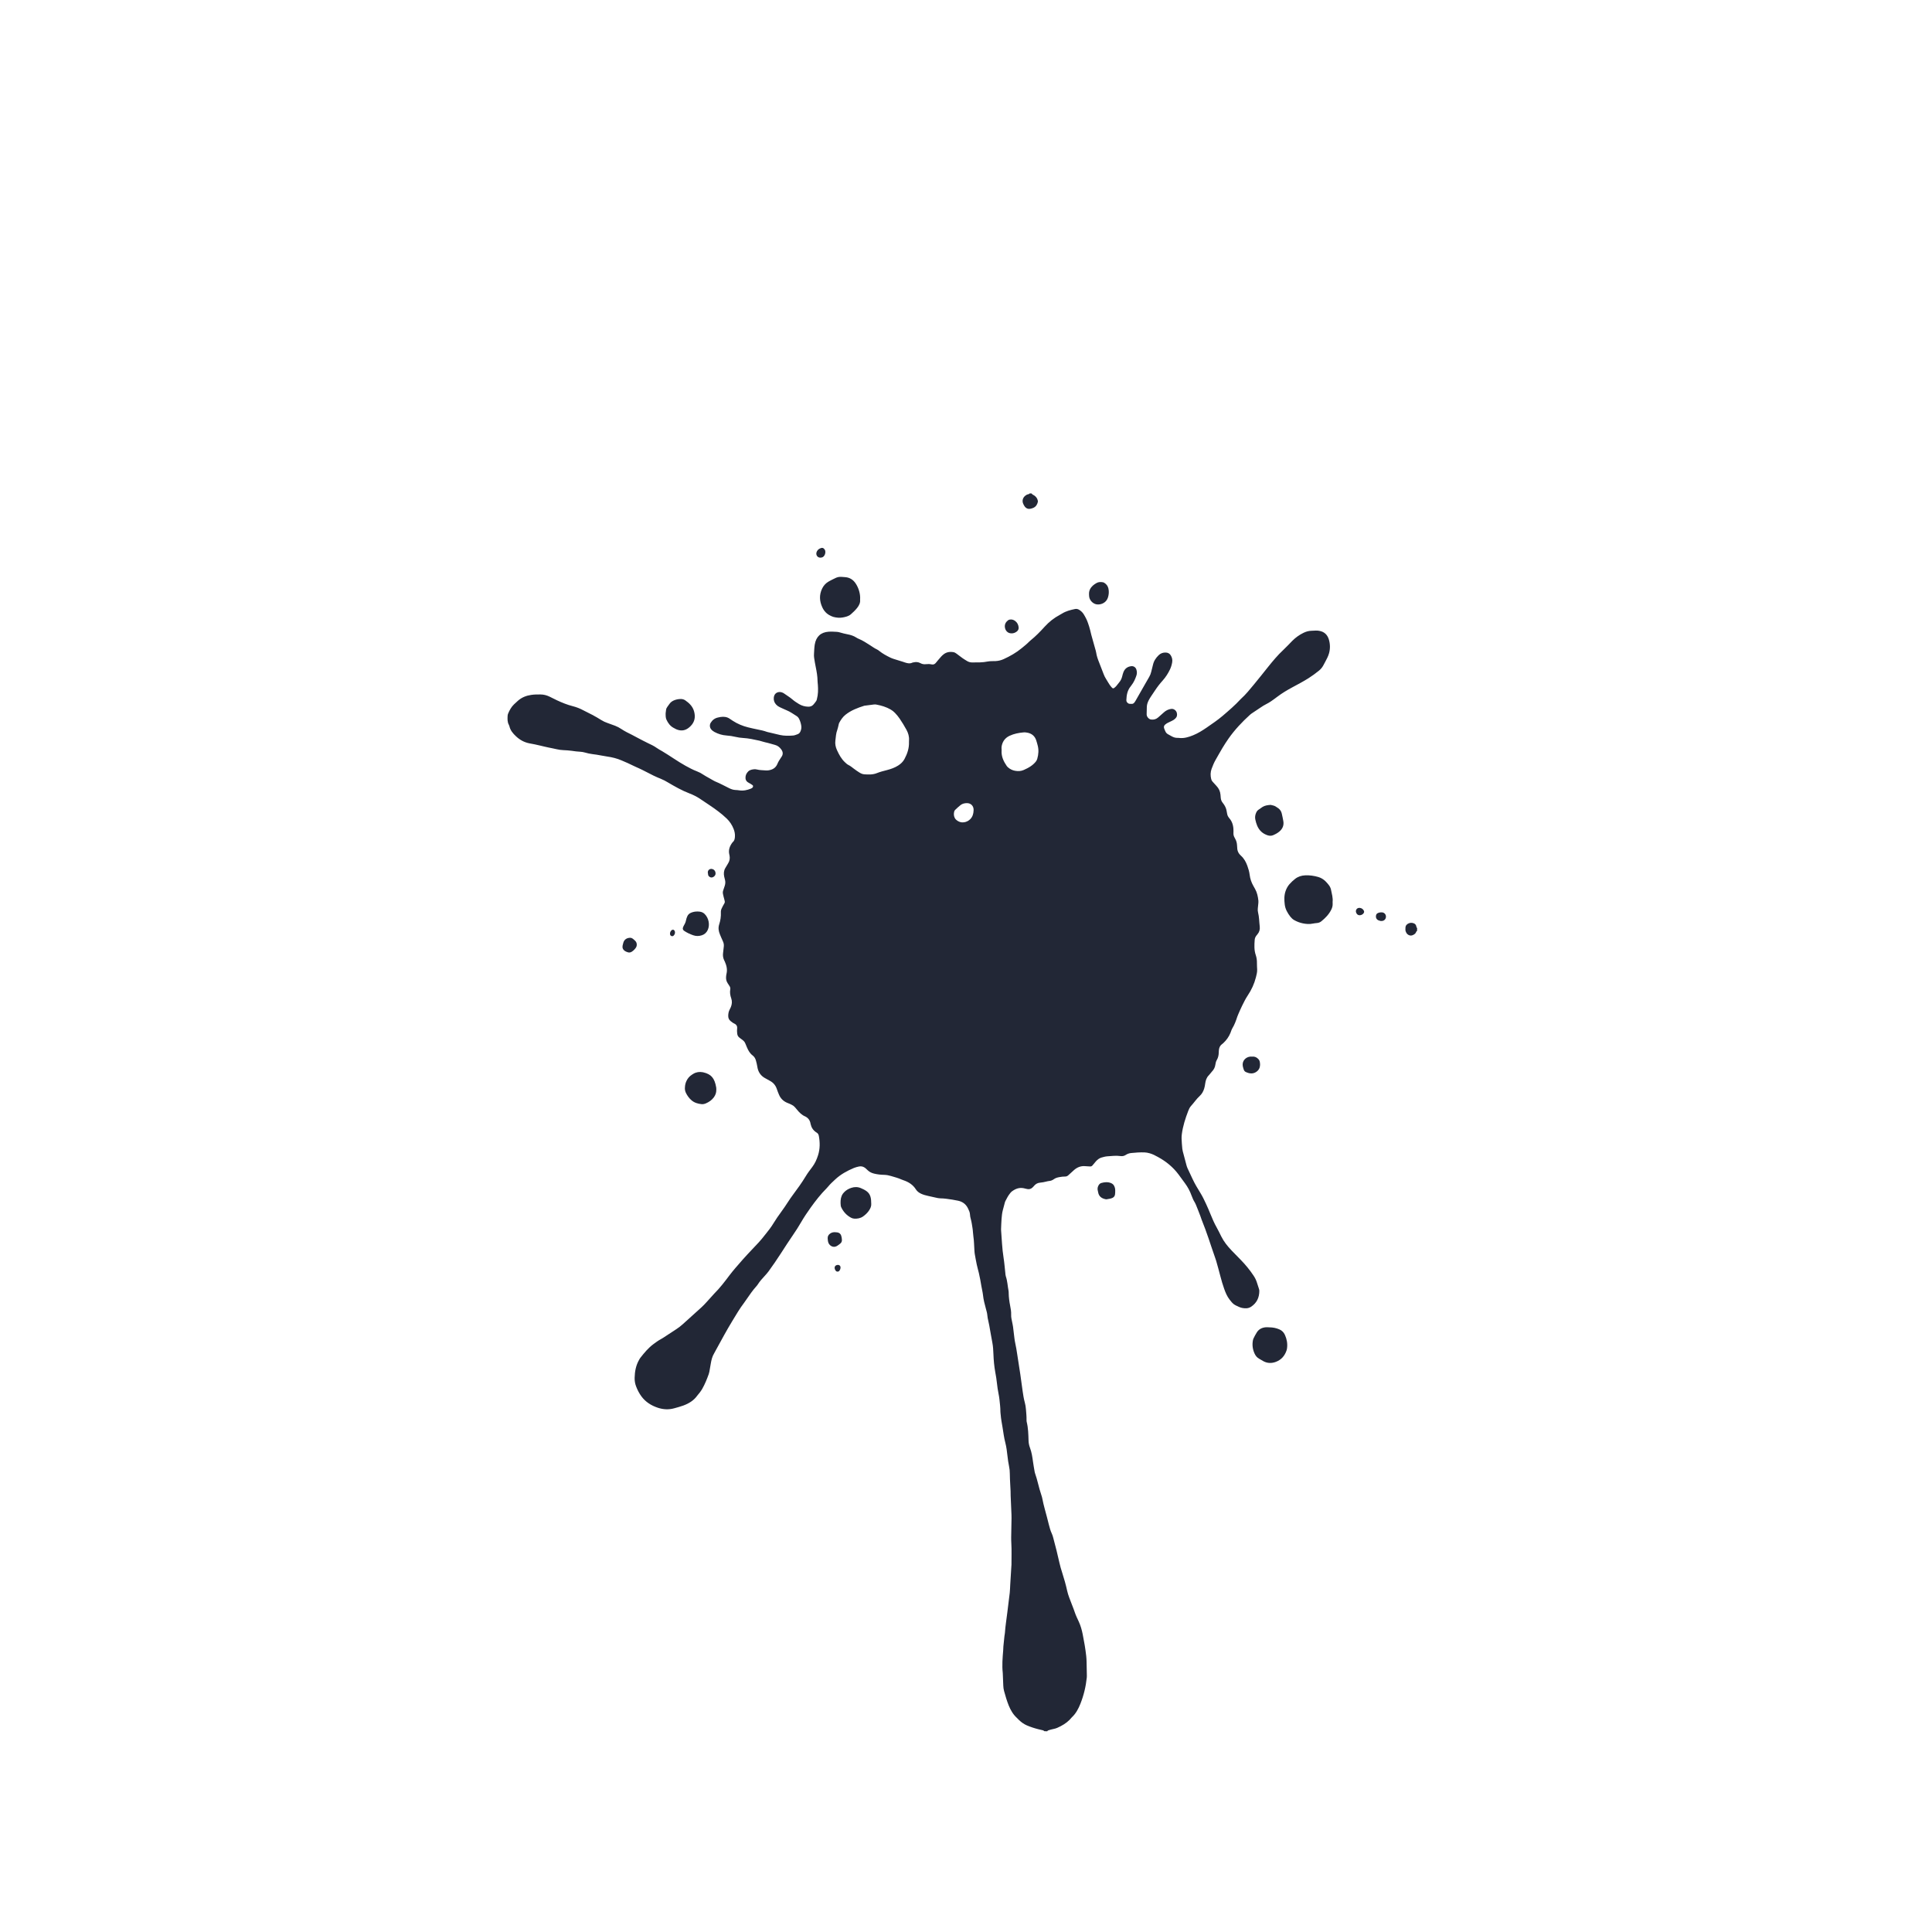 <?xml version="1.0" encoding="UTF-8"?>
<svg xmlns="http://www.w3.org/2000/svg" xmlns:xlink="http://www.w3.org/1999/xlink" width="2000pt" height="2000pt" viewBox="0 0 2000 2000" version="1.1">
<g id="surface1">
<path style=" stroke:none;fill-rule:evenodd;fill:rgb(13.3%,15.3%,21.199%);fill-opacity:1;" d="M 1007.844 839.113 C 1007.859 838.785 1007.871 838.441 1007.871 838.098 C 1007.789 834.207 1004.965 831.41 1001.086 831.395 C 998.672 831.383 996.32 831.902 994.395 833.383 C 992.406 834.93 990.562 836.703 988.734 838.441 C 988.266 838.895 987.922 839.582 987.773 840.211 C 987.238 842.406 987.293 844.57 988.336 846.641 C 988.637 847.246 989.008 847.836 989.488 848.301 C 994.793 853.387 1001.289 851.262 1004.484 847.902 C 1006.824 845.465 1007.719 842.43 1007.844 839.113 M 1036.871 776.047 C 1036.855 776.332 1036.855 776.676 1036.844 777.02 C 1036.473 783.062 1038.898 788.18 1042.203 792.992 C 1042.586 793.539 1043.109 794.008 1043.609 794.457 C 1045.672 796.297 1048.105 797.422 1050.816 797.914 C 1053.871 798.477 1056.848 798.367 1059.754 797.09 C 1062.234 795.992 1064.648 794.812 1066.898 793.281 C 1068.859 791.949 1070.648 790.414 1072.156 788.562 C 1072.918 787.656 1073.449 786.629 1073.781 785.449 C 1075.105 780.816 1075.438 776.168 1074.152 771.465 C 1073.668 769.668 1073.203 767.871 1072.602 766.133 C 1071.203 762.168 1068.461 759.688 1064.375 758.645 C 1062.703 758.234 1061.035 758.027 1059.352 758.191 C 1054.461 758.645 1049.66 759.551 1045.156 761.676 C 1041.656 763.32 1039.105 765.855 1037.719 769.531 C 1036.945 771.629 1036.555 773.754 1036.871 776.047 M 940.965 768.148 C 940.977 767.598 940.977 766.914 941.02 766.227 C 941.273 762.402 940.211 758.906 938.406 755.547 C 936.234 751.516 933.832 747.637 931.273 743.852 C 929.852 741.766 928.199 739.805 926.457 737.984 C 925.168 736.652 923.672 735.445 922.082 734.527 C 917.52 731.867 912.5 730.375 907.316 729.398 C 906.496 729.234 905.617 729.18 904.781 729.277 C 901.438 729.66 898.082 730.129 894.73 730.566 C 887.773 732.773 880.98 735.309 875.195 739.957 C 872.355 742.234 870.422 745.195 868.715 748.32 C 868.398 748.898 868.32 749.598 868.148 750.254 C 867.672 752.051 867.391 753.93 866.742 755.656 C 865.383 759.195 865.258 762.938 864.781 766.625 C 864.332 770.051 864.992 773.371 866.434 776.512 C 868.551 781.133 870.93 785.602 874.742 789.137 C 875.859 790.168 876.938 791.234 878.328 791.922 C 880.316 792.91 882.023 794.281 883.762 795.637 C 885.621 797.09 887.594 798.406 889.59 799.668 C 891.164 800.668 892.895 801.449 894.785 801.574 C 899.188 801.848 903.562 802.039 907.789 800.312 C 911.238 798.914 914.867 798.062 918.465 797.105 C 922.387 796.062 926.238 794.73 929.699 792.523 C 932.441 790.785 934.781 788.645 936.344 785.695 C 939.25 780.254 941.199 774.551 940.965 768.148 M 1081.055 1792.121 C 1080.664 1791.832 1080.309 1791.391 1079.867 1791.27 C 1078.234 1790.816 1076.562 1790.504 1074.922 1790.09 C 1070.805 1789.062 1066.801 1787.746 1062.902 1786.074 C 1059.891 1784.77 1057.328 1782.867 1054.961 1780.684 C 1054.207 1779.984 1053.57 1779.191 1052.816 1778.504 C 1048.84 1774.883 1046.195 1770.402 1044.203 1765.469 C 1042.258 1760.586 1040.773 1755.566 1039.398 1750.48 C 1038.906 1748.672 1038.672 1746.832 1038.598 1744.969 C 1038.418 1740.73 1038.242 1736.508 1038.078 1732.285 C 1038.062 1732.105 1038.062 1731.941 1038.047 1731.766 C 1037.188 1723.965 1037.859 1716.203 1038.496 1708.441 C 1038.605 1707.086 1038.562 1705.727 1038.695 1704.383 C 1039.031 1700.832 1039.398 1697.309 1039.785 1693.773 C 1039.914 1692.594 1040.23 1691.426 1040.297 1690.25 C 1040.723 1683.133 1042.004 1676.129 1042.793 1669.066 C 1043.535 1662.32 1044.535 1655.617 1045.281 1648.883 C 1045.578 1646.195 1045.617 1643.469 1045.77 1640.766 C 1046.18 1634.172 1046.578 1627.578 1046.984 1620.98 C 1047.008 1620.641 1047.07 1620.309 1047.07 1619.969 C 1047.031 1612.523 1047.352 1605.062 1046.926 1597.605 C 1046.824 1595.59 1046.73 1593.547 1046.77 1591.531 C 1046.852 1584.91 1047.008 1578.301 1047.125 1571.691 C 1047.148 1570.512 1047.125 1569.32 1047.078 1568.141 C 1046.797 1561.531 1046.496 1554.938 1046.223 1548.344 C 1046.152 1546.82 1046.207 1545.285 1046.152 1543.762 C 1046.059 1541.391 1045.879 1539.035 1045.781 1536.664 C 1045.605 1532.945 1045.371 1529.215 1045.359 1525.488 C 1045.371 1522.922 1045.098 1520.414 1044.574 1517.934 C 1043.824 1514.449 1043.367 1510.926 1042.957 1507.387 C 1042.41 1502.688 1041.891 1497.969 1040.676 1493.363 C 1039.34 1488.289 1038.73 1483.066 1037.871 1477.883 C 1037.117 1473.375 1036.227 1468.887 1035.883 1464.324 C 1035.816 1463.309 1035.602 1462.293 1035.609 1461.293 C 1035.621 1457.043 1035.062 1452.848 1034.621 1448.637 C 1034.422 1446.625 1034.031 1444.621 1033.656 1442.621 C 1032.977 1439.125 1032.402 1435.629 1032.059 1432.09 C 1031.688 1428.211 1031.016 1424.355 1030.316 1420.531 C 1029.18 1414.348 1028.629 1408.125 1028.398 1401.855 C 1028.246 1397.785 1028.027 1393.754 1027.25 1389.734 C 1026.121 1383.91 1025.16 1378.066 1024.105 1372.227 C 1023.805 1370.57 1023.434 1368.926 1023.066 1367.266 C 1022.664 1365.441 1022.227 1363.645 1022.105 1361.766 C 1021.941 1359.395 1021.242 1357.121 1020.609 1354.832 C 1019.293 1350.098 1018.086 1345.355 1017.566 1340.434 C 1017.223 1337.418 1016.441 1334.441 1015.934 1331.438 C 1015.168 1326.941 1014.426 1322.43 1013.355 1317.988 C 1012.637 1315.027 1011.785 1312.094 1011.148 1309.117 C 1010.367 1305.469 1009.73 1301.809 1009.078 1298.137 C 1008.875 1296.969 1008.805 1295.777 1008.723 1294.598 C 1008.367 1289.703 1008.379 1284.797 1007.641 1279.914 C 1007.215 1277.078 1007.215 1274.184 1006.742 1271.332 C 1006.234 1268.148 1005.809 1264.969 1004.945 1261.855 C 1004.547 1260.391 1004.184 1258.883 1004.145 1257.375 C 1004.062 1255.07 1003.117 1253.148 1002.168 1251.148 C 1000.059 1246.668 996.594 1243.992 991.812 1242.977 C 989.816 1242.551 987.828 1242.156 985.82 1241.852 C 981.629 1241.25 977.461 1240.523 973.203 1240.508 C 971.699 1240.496 970.188 1240.098 968.707 1239.781 C 966.055 1239.219 963.422 1238.602 960.777 1238.016 C 958.293 1237.465 955.832 1236.82 953.523 1235.738 C 951.336 1234.711 949.422 1233.312 948.121 1231.254 C 945.078 1226.414 940.586 1223.59 935.309 1221.809 C 934.672 1221.59 934.027 1221.371 933.41 1221.094 C 929.844 1219.465 926.082 1218.516 922.344 1217.395 C 920.047 1216.707 917.758 1216.258 915.371 1216.199 C 911.801 1216.133 908.285 1215.762 904.793 1214.898 C 902.266 1214.266 900.039 1213.199 898.156 1211.375 C 897.434 1210.66 896.727 1209.934 895.934 1209.301 C 893.984 1207.742 891.762 1207.012 889.289 1207.535 C 887.473 1207.934 885.633 1208.371 883.934 1209.086 C 876.879 1212.059 870.215 1215.691 864.562 1221 C 862.094 1223.332 859.551 1225.551 857.41 1228.199 C 856.883 1228.867 856.316 1229.5 855.719 1230.09 C 849.574 1236.219 844.277 1243.047 839.242 1250.051 C 835.695 1255.016 832.281 1260.059 829.23 1265.352 C 826.688 1269.742 823.961 1274.047 821.07 1278.215 C 816.621 1284.617 812.465 1291.211 808.211 1297.738 C 804.145 1303.977 799.977 1310.172 795.562 1316.18 C 794.355 1317.809 792.996 1319.332 791.625 1320.828 C 789.105 1323.57 786.578 1326.312 784.574 1329.477 C 784.113 1330.191 783.605 1330.879 783.031 1331.492 C 779.145 1335.77 775.914 1340.555 772.645 1345.289 C 771.875 1346.395 771.137 1347.535 770.309 1348.617 C 765.773 1354.555 762.027 1361 758.152 1367.375 C 752.07 1377.355 746.559 1387.668 740.934 1397.91 C 740.355 1398.949 739.855 1400.02 739.238 1401.035 C 737.258 1404.285 736.426 1407.902 735.801 1411.594 C 735.309 1414.418 734.836 1417.27 734.316 1420.094 C 734.164 1420.93 733.953 1421.75 733.656 1422.547 C 731.758 1427.801 729.688 1432.996 726.891 1437.859 C 726.07 1439.328 725.02 1440.672 724.012 1442.031 C 723.305 1442.977 722.457 1443.812 721.77 1444.785 C 718.184 1449.816 713.145 1452.859 707.504 1454.961 C 704.5 1456.082 701.375 1456.891 698.285 1457.77 C 692.402 1459.457 686.594 1459.195 680.797 1457.234 C 674.051 1454.945 668.277 1451.312 663.992 1445.512 C 661.668 1442.359 659.887 1438.875 658.504 1435.242 C 657.398 1432.391 656.898 1429.359 656.973 1426.277 C 657.129 1419.75 658.27 1413.484 661.574 1407.738 C 662 1407 662.383 1406.23 662.902 1405.574 C 667.004 1400.379 671.191 1395.262 676.586 1391.312 C 679.035 1389.516 681.48 1387.695 684.191 1386.254 C 684.938 1385.871 685.664 1385.43 686.375 1384.965 C 690.914 1382.004 695.426 1379.004 699.969 1376.055 C 702.406 1374.477 704.68 1372.734 706.82 1370.801 C 713.223 1364.988 719.645 1359.219 726.062 1353.418 C 729.84 1349.992 733.035 1346.027 736.508 1342.324 C 737.449 1341.352 738.285 1340.242 739.238 1339.297 C 745.152 1333.426 750.18 1326.832 755.168 1320.18 C 757.098 1317.605 759.164 1315.137 761.238 1312.684 C 763.867 1309.586 766.562 1306.539 769.25 1303.48 C 770.711 1301.84 772.191 1300.207 773.699 1298.59 C 777.633 1294.391 781.613 1290.211 785.539 1286.004 C 786.703 1284.766 787.793 1283.477 788.859 1282.164 C 791.508 1278.855 794.184 1275.566 796.742 1272.195 C 798.27 1270.168 799.676 1268.043 800.996 1265.875 C 803.309 1262.117 805.789 1258.484 808.406 1254.945 C 811.02 1251.395 813.496 1247.75 815.879 1244.047 C 817.438 1241.621 819.082 1239.262 820.797 1236.945 C 825.438 1230.691 830.043 1224.414 834.055 1217.723 C 836.051 1214.379 838.426 1211.262 840.785 1208.164 C 843.605 1204.465 845.426 1200.379 846.832 1195.949 C 848.957 1189.285 848.902 1182.625 847.656 1175.879 C 847.395 1174.508 846.785 1173.312 845.535 1172.547 C 845.25 1172.367 844.961 1172.188 844.68 1171.996 C 841.738 1169.98 839.957 1167.199 839.184 1163.742 C 839.039 1163.07 838.93 1162.414 838.738 1161.754 C 838.043 1159.383 836.641 1157.531 834.516 1156.258 C 834.227 1156.078 833.922 1155.898 833.617 1155.762 C 830.043 1154.309 827.465 1151.676 825.074 1148.742 C 821.586 1144.492 821.551 1144.52 816.758 1142.383 C 815.992 1142.023 815.184 1141.762 814.414 1141.41 C 810.711 1139.723 808.012 1137.02 806.441 1133.25 C 805.652 1131.387 804.871 1129.508 804.246 1127.574 C 803.047 1123.844 800.812 1121.008 797.406 1119.09 C 795.781 1118.168 794.176 1117.223 792.52 1116.371 C 787.449 1113.781 784.688 1109.613 783.934 1103.977 C 783.668 1101.977 783.07 1100.031 782.582 1098.055 C 782.035 1095.832 780.898 1093.941 779.102 1092.57 C 776.277 1090.445 774.688 1087.566 773.309 1084.398 C 770.449 1077.805 771.711 1078.816 765.488 1074.184 C 764.176 1073.223 763.465 1071.934 763.211 1070.371 C 763.082 1069.535 763.004 1068.699 762.977 1067.852 C 762.949 1067.012 762.938 1066.148 763.062 1065.312 C 763.445 1062.656 762.645 1060.734 760.059 1059.555 C 758.699 1058.938 757.465 1057.953 756.285 1057.004 C 754.621 1055.648 753.832 1053.824 753.859 1051.645 C 753.887 1049.41 754.211 1047.258 755.273 1045.254 C 755.738 1044.363 756.203 1043.457 756.582 1042.512 C 757.754 1039.594 758.059 1036.59 757 1033.574 C 755.898 1030.488 755.391 1027.363 755.973 1024.098 C 756.184 1022.879 755.84 1021.754 755.16 1020.727 C 754.504 1019.727 753.875 1018.723 753.223 1017.738 C 751.871 1015.668 751.418 1013.379 751.652 1010.949 C 751.734 1009.934 751.859 1008.91 752.098 1007.934 C 753.121 1003.59 752.117 999.531 750.391 995.566 C 750.125 994.965 749.797 994.359 749.52 993.746 C 748.512 991.523 748.203 989.219 748.492 986.805 C 748.781 984.449 749.02 982.09 749.281 979.73 C 749.492 977.824 749.129 976.055 748.309 974.316 C 747.203 972.023 746.266 969.668 745.277 967.324 C 743.836 963.949 743.344 960.523 744.496 956.93 C 745.824 952.871 746.457 948.703 746.242 944.426 C 746.168 942.863 746.531 941.395 747.266 940.012 C 747.652 939.258 747.945 938.461 748.375 937.75 C 751.035 933.336 750.523 934.309 749.457 929.688 C 749.391 929.359 749.246 929.043 749.172 928.715 C 748.004 923.559 747.766 924.066 749.625 918.855 C 749.852 918.211 750.062 917.566 750.27 916.922 C 750.898 914.949 751.051 912.945 750.535 910.902 C 750.242 909.766 749.918 908.629 749.68 907.461 C 749.047 904.379 749.211 901.387 750.844 898.605 C 751.805 897 752.703 895.371 753.707 893.805 C 755.367 891.242 755.773 888.473 755.199 885.523 C 755.129 885.195 755.055 884.867 754.969 884.539 C 753.832 879.672 755.531 875.57 758.465 871.801 C 760.262 870.441 760.602 868.48 760.777 866.383 C 761.031 863.449 760.457 860.668 759.371 857.953 C 757.781 853.977 755.48 850.453 752.395 847.465 C 749.703 844.871 746.855 842.5 743.906 840.223 C 737.859 835.535 731.363 831.531 725.09 827.215 C 721.598 824.812 717.785 822.906 713.824 821.387 C 705.875 818.355 698.531 814.145 691.238 809.855 C 689.051 808.566 686.844 807.316 684.461 806.387 C 678.945 804.207 673.645 801.559 668.414 798.777 C 666.18 797.57 663.871 796.516 661.586 795.418 C 659.75 794.555 657.844 793.801 656.039 792.883 C 651.961 790.797 647.754 789.027 643.551 787.219 C 638.691 785.121 633.617 783.859 628.406 783.133 C 626.215 782.816 624.055 782.434 621.895 782.008 C 619.07 781.445 616.227 781.008 613.367 780.676 C 610.652 780.363 608.027 779.719 605.414 778.992 C 603.934 778.594 602.465 778.305 600.945 778.223 C 597.887 778.086 594.871 777.688 591.84 777.238 C 589.004 776.812 586.125 776.688 583.242 776.539 C 580.867 776.402 578.527 776.156 576.211 775.578 C 573.426 774.867 570.562 774.441 567.766 773.809 C 564.961 773.152 562.145 772.602 559.344 771.863 C 555.59 770.875 551.738 770.23 547.91 769.477 C 542.625 768.41 538.137 765.953 534.188 762.238 C 531.02 759.277 528.332 756.148 527.344 751.816 C 527.234 751.324 527.051 750.832 526.797 750.391 C 525.137 747.418 525.328 744.18 525.48 740.973 C 525.523 740.137 525.754 739.273 526.078 738.52 C 527.551 735.062 529.348 731.801 532.074 729.168 C 533.418 727.867 534.789 726.617 536.188 725.383 C 540.137 721.93 544.766 720.09 549.941 719.352 C 553.148 718.883 556.344 718.844 559.566 718.898 C 562.855 718.938 565.926 719.719 568.867 721.145 C 571.461 722.41 574.008 723.754 576.621 724.973 C 581.844 727.387 587.164 729.578 592.758 730.992 C 596.734 731.992 600.492 733.473 604.086 735.422 C 607.074 737.023 610.156 738.41 613.141 740.012 C 616.266 741.715 619.387 743.426 622.367 745.348 C 624.391 746.648 626.508 747.609 628.762 748.391 C 631.48 749.309 634.18 750.309 636.859 751.34 C 639.074 752.203 641.164 753.312 643.145 754.629 C 646.684 756.984 650.461 758.879 654.281 760.73 C 656.406 761.77 658.461 762.965 660.559 764.062 C 663.863 765.773 667.141 767.559 670.5 769.164 C 673.707 770.699 676.938 772.137 679.836 774.25 C 681.605 775.551 683.605 776.523 685.492 777.648 C 693.648 782.488 701.32 788.109 709.629 792.719 C 713.477 794.844 717.348 796.926 721.484 798.477 C 723.875 799.383 726.094 800.559 728.207 802.027 C 729.738 803.066 731.395 803.945 733.004 804.863 C 734.625 805.809 736.246 806.715 737.875 807.621 C 738.766 808.113 739.629 808.648 740.566 809.035 C 745.441 811.02 750.027 813.57 754.738 815.875 C 756.898 816.945 759.082 817.727 761.512 817.805 C 762.691 817.848 763.883 817.945 765.062 818.137 C 769.379 818.848 773.461 817.973 777.441 816.34 C 778.246 816.012 778.922 815.547 779.371 814.777 C 779.676 814.242 779.617 813.227 779.172 812.887 C 778.492 812.391 777.812 811.883 777.094 811.461 C 776.07 810.844 774.969 810.375 774.016 809.691 C 772.562 808.664 771.781 807.211 771.727 805.371 C 771.645 802.656 772.688 800.434 774.578 798.559 C 775.441 797.723 776.492 797.172 777.66 796.855 C 779.652 796.348 781.66 796.078 783.68 796.598 C 786.676 797.379 789.742 797.242 792.773 797.543 C 793.617 797.625 794.473 797.57 795.301 797.473 C 799.633 796.898 803.047 794.992 804.762 790.785 C 805.598 788.727 806.742 786.863 807.992 785.039 C 808.285 784.629 808.52 784.176 808.82 783.762 C 810.82 781.09 810.684 778.457 808.758 775.812 C 807.105 773.562 805.09 771.863 802.32 771.148 C 798.887 770.246 795.52 769.105 792.023 768.395 C 790.043 767.98 788.129 767.203 786.156 766.75 C 780.539 765.512 774.926 764.254 769.141 763.938 C 766.617 763.801 764.074 763.418 761.613 762.84 C 758.465 762.086 755.301 761.605 752.086 761.387 C 747.621 761.086 743.441 759.797 739.512 757.684 C 738.148 756.945 736.969 756.012 736.031 754.781 C 734.57 752.848 734.492 750.172 735.777 748.117 C 737.574 745.211 740.102 743.398 743.453 742.715 C 744.277 742.551 745.102 742.332 745.93 742.207 C 749.391 741.715 752.684 742.055 755.617 744.195 C 756.57 744.906 757.59 745.523 758.582 746.168 C 763.457 749.336 768.766 751.531 774.379 752.941 C 777.824 753.805 781.309 754.547 784.793 755.258 C 787.781 755.875 790.762 756.465 793.633 757.535 C 794.422 757.824 795.273 757.973 796.094 758.164 C 799.879 759.07 803.652 760.031 807.449 760.852 C 811.965 761.84 816.551 761.746 821.125 761.402 C 822.602 761.293 824.039 760.594 825.484 760.125 C 827.043 759.633 828.023 758.551 828.664 757.055 C 829.504 755.137 829.789 753.148 829.441 751.105 C 829.059 748.746 828.359 746.484 827.316 744.344 C 826.711 743.098 825.883 742.043 824.699 741.301 C 821.25 739.148 817.98 736.734 814.168 735.215 C 811.816 734.254 809.547 733.117 807.23 732.074 C 805.816 731.441 804.578 730.566 803.516 729.441 C 801.551 727.344 800.711 724.891 801.039 721.996 C 801.621 716.926 806.133 715.539 809.594 716.812 C 810.375 717.102 811.164 717.484 811.828 717.98 C 814.543 719.996 817.527 721.641 820.09 723.887 C 822.262 725.781 824.684 727.371 827.152 728.852 C 830.125 730.633 833.34 731.512 836.816 731.566 C 838.805 731.594 840.531 730.992 841.863 729.578 C 843.027 728.359 844.016 726.973 844.988 725.59 C 845.359 725.055 845.484 724.34 845.66 723.695 C 846.949 718.871 847.02 713.977 846.66 709.055 C 846.566 707.711 846.359 706.367 846.332 705.008 C 846.277 700.059 845.418 695.234 844.441 690.422 C 843.797 687.266 843.246 684.102 842.781 680.918 C 842.574 679.59 842.574 678.207 842.656 676.859 C 842.844 673.652 842.906 670.406 843.426 667.25 C 844.789 658.969 849.77 654.512 857.711 653.949 C 860.578 653.746 863.473 653.934 866.352 654.09 C 867.516 654.141 868.688 654.457 869.812 654.789 C 872.258 655.5 874.707 656.129 877.207 656.598 C 880.547 657.215 883.785 658.227 886.668 660.133 C 887.367 660.602 888.137 660.984 888.918 661.301 C 893.184 663.039 896.973 665.605 900.84 668.043 C 903.121 669.5 905.301 671.117 907.777 672.266 C 908.695 672.68 909.527 673.309 910.312 673.938 C 913.777 676.711 917.668 678.797 921.617 680.727 C 923.871 681.84 926.383 682.453 928.789 683.25 C 930.723 683.867 932.668 684.43 934.602 685.047 C 935.41 685.293 936.207 685.594 937 685.855 C 939.457 686.648 941.91 687.215 944.406 685.977 C 944.699 685.828 945.062 685.801 945.383 685.73 C 947.949 685.141 950.508 685.184 952.809 686.484 C 954.688 687.543 956.594 687.789 958.664 687.543 C 960.531 687.324 962.414 687.324 964.238 687.762 C 966.355 688.254 967.852 687.484 969.07 685.828 C 969.684 685.02 970.352 684.25 971.012 683.469 C 972.109 682.195 973.184 680.879 974.336 679.633 C 975.008 678.891 975.777 678.191 976.559 677.559 C 979.656 674.996 983.234 674.449 987.086 675.133 C 988.293 675.352 989.281 675.984 990.246 676.699 C 992.281 678.219 994.258 679.797 996.34 681.262 C 997.859 682.344 999.469 683.293 1001.051 684.266 C 1002.676 685.25 1004.457 685.758 1006.363 685.758 C 1011.781 685.73 1017.195 685.926 1022.562 684.77 C 1023.871 684.5 1025.258 684.484 1026.602 684.418 C 1027.957 684.348 1029.301 684.418 1030.672 684.348 C 1033.578 684.195 1036.336 683.512 1039 682.305 C 1045.66 679.273 1051.965 675.68 1057.629 671.008 C 1060.234 668.852 1062.922 666.77 1065.293 664.332 C 1065.758 663.848 1066.266 663.398 1066.793 662.973 C 1072.094 658.707 1076.812 653.855 1081.363 648.824 C 1085.844 643.887 1090.961 639.773 1096.855 636.633 C 1097.758 636.156 1098.652 635.66 1099.508 635.113 C 1103.613 632.562 1108.223 631.422 1112.867 630.449 C 1114.418 630.121 1115.871 630.477 1117.242 631.328 C 1119.148 632.52 1120.711 634 1121.891 635.922 C 1123.66 638.828 1125.238 641.828 1126.305 645.051 C 1127.102 647.465 1127.98 649.863 1128.527 652.344 C 1129.945 658.805 1132.078 665.07 1133.707 671.461 C 1134.051 672.762 1134.531 674.051 1134.723 675.395 C 1135.246 679.125 1136.539 682.605 1137.918 686.059 C 1139.48 689.996 1141.004 693.957 1142.512 697.906 C 1143.168 699.66 1143.984 701.32 1145 702.883 C 1146.762 705.598 1148.172 708.508 1150.285 710.961 C 1150.621 711.344 1150.965 711.715 1151.316 712.082 C 1151.754 712.551 1152.711 712.703 1153.18 712.316 C 1153.969 711.684 1154.797 711.082 1155.453 710.328 C 1156.566 709.055 1157.512 707.629 1158.617 706.352 C 1160.199 704.504 1161.156 702.375 1161.719 700.047 C 1162.074 698.562 1162.461 697.07 1163.035 695.656 C 1164.512 692.066 1167.258 690.039 1171.141 689.625 C 1173.469 689.379 1175.555 690.734 1176.301 692.902 C 1177.047 695.055 1177.137 697.168 1176.398 699.359 C 1175.188 702.926 1173.691 706.312 1171.367 709.285 C 1171.059 709.699 1170.789 710.137 1170.469 710.52 C 1167.027 714.664 1166.191 719.625 1165.996 724.781 C 1165.957 726.055 1166.566 727.07 1167.547 727.824 C 1167.957 728.125 1168.41 728.453 1168.879 728.523 C 1169.871 728.66 1170.898 728.688 1171.902 728.645 C 1172.785 728.621 1173.539 728.137 1174.102 727.496 C 1174.648 726.848 1175.117 726.137 1175.539 725.41 C 1178.82 719.68 1182.082 713.934 1185.352 708.203 C 1186.785 705.695 1188.223 703.199 1189.664 700.719 C 1190.609 699.086 1191.293 697.387 1191.719 695.551 C 1192.281 693.066 1193.008 690.625 1193.57 688.145 C 1194.449 684.211 1196.602 681.016 1199.457 678.258 C 1201.508 676.285 1203.992 675.379 1206.855 675.516 C 1209.062 675.613 1210.789 676.516 1211.949 678.383 C 1213.34 680.617 1213.883 683.059 1213.43 685.676 C 1213 688.199 1212.281 690.613 1211.191 692.93 C 1209.199 697.086 1206.758 700.965 1203.695 704.379 C 1200.727 707.656 1198.039 711.125 1195.621 714.812 C 1194.215 716.938 1192.746 719.008 1191.371 721.145 C 1190.547 722.422 1189.746 723.723 1189.059 725.082 C 1187.992 727.219 1187.23 729.457 1187.188 731.883 C 1187.148 734.418 1187.016 736.957 1187.008 739.504 C 1187.008 741.316 1187.961 742.699 1189.309 743.852 C 1189.973 744.426 1190.746 744.742 1191.594 744.852 C 1194.449 745.223 1196.957 744.508 1199.102 742.535 C 1200.969 740.82 1202.879 739.148 1204.801 737.477 C 1206.207 736.227 1207.773 735.215 1209.543 734.57 C 1210.492 734.227 1211.477 733.98 1212.477 733.855 C 1215.211 733.512 1217.617 735.57 1218.223 737.875 C 1218.848 740.203 1218.402 742.219 1216.605 743.906 C 1215.605 744.852 1214.492 745.594 1213.258 746.168 C 1211.723 746.883 1210.172 747.582 1208.68 748.375 C 1207.789 748.844 1206.938 749.43 1206.172 750.09 C 1205.047 751.035 1204.609 752.34 1205.031 753.75 C 1205.438 755.023 1206.004 756.273 1206.594 757.496 C 1207.117 758.578 1207.98 759.426 1209.008 760.031 C 1210.324 760.812 1211.691 761.512 1213.012 762.254 C 1214.824 763.254 1216.727 763.883 1218.824 763.828 C 1219.34 763.812 1219.848 763.812 1220.348 763.883 C 1225.586 764.566 1230.398 763.074 1235.141 761.141 C 1240.207 759.07 1244.793 756.203 1249.25 753.121 C 1254.816 749.254 1260.465 745.484 1265.633 741.082 C 1272.066 735.57 1278.508 730.074 1284.254 723.82 C 1284.363 723.695 1284.488 723.574 1284.609 723.465 C 1289.684 718.914 1293.895 713.594 1298.227 708.383 C 1303.105 702.527 1307.793 696.523 1312.574 690.57 C 1317.543 684.375 1322.637 678.23 1328.496 672.789 C 1331.719 669.801 1334.684 666.523 1337.781 663.398 C 1341.16 660.012 1344.984 657.242 1349.297 655.141 C 1351.922 653.867 1354.629 653.031 1357.578 652.977 C 1359.102 652.949 1360.621 652.895 1362.145 652.77 C 1363.344 652.688 1364.496 652.84 1365.668 653.047 C 1370.941 653.922 1374.168 657.133 1375.645 662.051 C 1377.02 666.676 1377.117 671.418 1375.867 676.105 C 1375.43 677.723 1374.797 679.328 1374.059 680.848 C 1372.723 683.578 1371.262 686.254 1369.824 688.941 C 1368.676 691.051 1367.148 692.836 1365.27 694.344 C 1361.844 697.113 1358.297 699.703 1354.57 702.074 C 1349.117 705.531 1343.422 708.492 1337.758 711.551 C 1332.391 714.441 1327.156 717.566 1322.281 721.258 C 1320.121 722.902 1317.934 724.508 1315.691 726.027 C 1314.156 727.07 1312.551 728.031 1310.879 728.852 C 1308.762 729.922 1306.754 731.168 1304.793 732.527 C 1302.008 734.434 1299.156 736.258 1296.348 738.16 C 1295.504 738.723 1294.672 739.312 1293.926 740 C 1285.746 747.418 1278.207 755.438 1271.84 764.473 C 1269.605 767.668 1267.496 770.957 1265.484 774.273 C 1263.117 778.199 1260.945 782.227 1258.641 786.176 C 1256.82 789.262 1255.461 792.539 1254.246 795.883 C 1252.992 799.324 1252.949 802.836 1253.809 806.387 C 1254.047 807.387 1254.453 808.293 1255.16 809.059 C 1256.543 810.566 1257.855 812.117 1259.273 813.586 C 1261.711 816.121 1263.117 819.109 1263.441 822.621 C 1263.551 823.801 1263.605 824.992 1263.742 826.156 C 1263.949 827.883 1264.484 829.461 1265.578 830.832 C 1266.102 831.504 1266.629 832.164 1267.082 832.875 C 1268.375 834.879 1269.406 837.004 1269.77 839.402 C 1269.91 840.418 1270.156 841.406 1270.324 842.391 C 1270.59 843.941 1271.199 845.312 1272.199 846.504 C 1272.312 846.641 1272.406 846.793 1272.508 846.918 C 1275.684 850.551 1276.852 854.883 1276.875 859.598 C 1276.883 859.926 1276.898 860.27 1276.898 860.613 C 1276.844 864.055 1276.555 864.629 1278.699 868.359 C 1279.895 870.43 1280.477 872.746 1280.586 875.16 C 1280.621 875.996 1280.75 876.832 1280.77 877.695 C 1280.84 880.93 1282.191 883.676 1284.543 885.742 C 1287.844 888.648 1289.793 892.297 1291.266 896.328 C 1292.371 899.371 1293.262 902.445 1293.66 905.664 C 1294.152 909.754 1295.461 913.562 1297.512 917.141 C 1298.102 918.172 1298.668 919.211 1299.258 920.242 C 1301.371 924.012 1302.227 928.152 1302.68 932.387 C 1302.797 933.555 1302.641 934.746 1302.543 935.926 C 1302.418 937.449 1302.215 938.957 1302.078 940.477 C 1301.953 941.836 1301.988 943.18 1302.332 944.523 C 1303.535 949.305 1303.484 954.258 1304.078 959.137 C 1304.438 962.152 1303.707 964.844 1301.719 967.16 C 1301.281 967.68 1300.852 968.215 1300.445 968.75 C 1299.535 969.996 1298.957 971.422 1298.855 972.973 C 1298.469 978.223 1298.184 983.461 1299.926 988.574 C 1300.859 991.316 1301.246 994.156 1301.18 997.074 C 1301.129 999.27 1301.344 1001.477 1301.406 1003.672 C 1301.5 1006.414 1300.801 1009.047 1300.137 1011.664 C 1298.414 1018.465 1295.516 1024.77 1291.617 1030.555 C 1289.332 1033.969 1287.602 1037.617 1285.781 1041.25 C 1284.344 1044.117 1283.129 1047.105 1281.812 1050.039 C 1281.477 1050.82 1281.125 1051.59 1280.867 1052.398 C 1279.516 1056.594 1278.016 1060.707 1275.711 1064.504 C 1274.848 1065.93 1274.422 1067.617 1273.785 1069.191 C 1272.098 1073.336 1269.535 1076.871 1266.266 1079.902 C 1265.758 1080.355 1265.207 1080.754 1264.688 1081.176 C 1263 1082.535 1262.188 1084.359 1261.871 1086.426 C 1261.688 1087.594 1261.68 1088.785 1261.629 1089.977 C 1261.527 1092.555 1260.992 1095.012 1259.664 1097.258 C 1258.793 1098.742 1258.367 1100.344 1258.156 1102.059 C 1257.82 1104.812 1256.57 1107.254 1254.637 1109.23 C 1253.445 1110.465 1252.57 1111.941 1251.395 1113.109 C 1248.934 1115.535 1248.059 1118.539 1247.613 1121.773 C 1247.391 1123.445 1247.105 1125.105 1246.609 1126.738 C 1245.711 1129.727 1244.258 1132.414 1241.969 1134.512 C 1238.555 1137.609 1236.074 1141.492 1232.977 1144.848 C 1231.605 1146.344 1230.742 1148.223 1230.008 1150.141 C 1227.051 1157.902 1224.488 1165.785 1223.426 1174.082 C 1223.242 1175.578 1223.105 1177.125 1223.172 1178.633 C 1223.336 1182.184 1223.543 1185.734 1223.926 1189.258 C 1224.117 1191.109 1224.707 1192.906 1225.172 1194.703 C 1226.148 1198.473 1227.141 1202.23 1228.164 1205.984 C 1228.477 1207.137 1228.828 1208.273 1229.316 1209.344 C 1231 1213.035 1232.777 1216.695 1234.492 1220.383 C 1236.855 1225.469 1239.734 1230.254 1242.684 1235.012 C 1244.93 1238.617 1246.715 1242.457 1248.508 1246.281 C 1250.168 1249.805 1251.668 1253.41 1253.137 1257.016 C 1255.047 1261.719 1257.066 1266.383 1259.582 1270.824 C 1261.234 1273.758 1262.699 1276.816 1264.207 1279.859 C 1266.945 1285.383 1270.777 1290.113 1274.992 1294.543 C 1278.152 1297.859 1281.387 1301.098 1284.582 1304.375 C 1289.445 1309.352 1293.816 1314.738 1297.691 1320.539 C 1299.203 1322.801 1300.41 1325.215 1301.207 1327.836 C 1301.797 1329.766 1302.48 1331.684 1303.078 1333.621 C 1303.332 1334.43 1303.625 1335.266 1303.641 1336.086 C 1303.695 1343.203 1301.023 1348.949 1294.926 1352.855 C 1293.492 1353.789 1291.852 1354.266 1290.109 1354.324 C 1287.535 1354.406 1285.082 1354.008 1282.684 1352.953 C 1277.219 1350.551 1276.41 1349.906 1272.848 1345.312 C 1270.207 1341.898 1268.602 1337.992 1267.203 1334.004 C 1265.758 1329.848 1264.469 1325.637 1263.387 1321.359 C 1262.023 1315.945 1260.473 1310.57 1258.969 1305.184 C 1258.711 1304.211 1258.328 1303.262 1258.004 1302.305 C 1256.625 1298.301 1255.242 1294.297 1253.879 1290.293 C 1252.949 1287.562 1252.047 1284.836 1251.141 1282.105 C 1248.961 1275.512 1246.453 1269.043 1243.922 1262.586 C 1243.43 1261.309 1243.051 1260.02 1242.574 1258.746 C 1241.805 1256.688 1241.004 1254.633 1240.199 1252.59 C 1239.652 1251.164 1239.09 1249.75 1238.5 1248.352 C 1237.965 1247.105 1237.5 1245.816 1236.801 1244.676 C 1235.445 1242.512 1234.414 1240.191 1233.551 1237.797 C 1231.879 1233.145 1229.59 1228.812 1226.641 1224.84 C 1224.426 1221.848 1222.266 1218.805 1220.031 1215.816 C 1214.355 1208.219 1207.203 1202.352 1198.918 1197.828 C 1196.105 1196.293 1193.297 1194.73 1190.156 1193.879 C 1188.332 1193.371 1186.531 1193 1184.656 1192.945 C 1180.078 1192.824 1175.516 1193.125 1170.953 1193.605 C 1168.906 1193.824 1166.984 1194.496 1165.273 1195.633 C 1163.621 1196.719 1161.824 1197.02 1159.938 1196.758 C 1155.352 1196.113 1150.785 1196.691 1146.227 1197.02 C 1144.234 1197.172 1142.238 1197.73 1140.277 1198.281 C 1137.945 1198.953 1136.082 1200.449 1134.461 1202.23 C 1133.223 1203.613 1132.078 1205.082 1130.879 1206.508 C 1130.289 1207.191 1129.543 1207.535 1128.652 1207.508 C 1127.801 1207.496 1126.949 1207.438 1126.102 1207.383 C 1125.086 1207.328 1124.086 1207.25 1123.078 1207.18 C 1118.758 1206.891 1115.078 1208.398 1111.895 1211.18 C 1109.859 1212.977 1107.879 1214.844 1105.875 1216.652 C 1104.957 1217.473 1103.93 1217.98 1102.66 1217.941 C 1100.625 1217.887 1098.625 1218.203 1096.609 1218.559 C 1094.566 1218.914 1092.645 1219.465 1090.973 1220.684 C 1089.426 1221.82 1087.727 1222.465 1085.805 1222.602 C 1084.969 1222.66 1084.137 1222.906 1083.316 1223.098 C 1081.176 1223.605 1079.043 1224.109 1076.836 1224.273 C 1074.398 1224.453 1072.273 1225.469 1070.648 1227.387 C 1069.98 1228.156 1069.297 1228.926 1068.527 1229.582 C 1067.184 1230.734 1065.594 1231.227 1063.812 1230.953 C 1063.141 1230.844 1062.484 1230.691 1061.824 1230.543 C 1061.164 1230.379 1060.508 1230.199 1059.852 1230.062 C 1055.172 1229.062 1051.172 1230.609 1047.504 1233.352 C 1046.824 1233.844 1046.277 1234.504 1045.742 1235.164 C 1043.672 1237.66 1042.203 1240.535 1040.75 1243.387 C 1040.449 1243.992 1040.27 1244.664 1040.094 1245.309 C 1039.434 1247.762 1038.816 1250.219 1038.145 1252.672 C 1037.352 1255.633 1037.062 1258.676 1036.816 1261.707 C 1036.539 1265.078 1036.473 1268.48 1036.316 1271.867 C 1036.293 1272.375 1036.281 1272.883 1036.309 1273.387 C 1037.09 1282.836 1037.336 1292.336 1038.852 1301.715 C 1039.715 1307.062 1040.098 1312.492 1040.715 1317.879 C 1040.844 1319.043 1040.879 1320.277 1041.258 1321.375 C 1042.918 1326.23 1043.066 1331.355 1044.055 1336.336 C 1044.219 1337.156 1044.18 1338.02 1044.199 1338.871 C 1044.289 1343.105 1044.836 1347.301 1045.66 1351.457 C 1046.289 1354.609 1046.879 1357.777 1046.742 1361.043 C 1046.625 1363.59 1047.27 1366.074 1047.766 1368.566 C 1048.086 1370.227 1048.492 1371.871 1048.703 1373.547 C 1049.223 1377.414 1049.609 1381.293 1050.102 1385.16 C 1050.336 1386.996 1050.609 1388.844 1051.02 1390.656 C 1051.844 1394.301 1052.418 1397.977 1052.973 1401.652 C 1054.035 1408.684 1055.188 1415.707 1056.23 1422.738 C 1057.066 1428.43 1057.758 1434.145 1058.594 1439.852 C 1059.191 1443.867 1059.754 1447.883 1060.863 1451.816 C 1061.508 1454.094 1061.836 1456.438 1062.043 1458.812 C 1062.359 1462.543 1062.738 1466.227 1062.672 1469.973 C 1062.66 1470.645 1062.688 1471.344 1062.852 1472.004 C 1064.422 1478.297 1064.551 1484.738 1064.746 1491.168 C 1064.812 1493.746 1065.293 1496.258 1066.184 1498.613 C 1068.016 1503.414 1068.719 1508.43 1069.406 1513.477 C 1069.836 1516.66 1070.434 1519.809 1070.969 1522.992 C 1071.094 1523.648 1071.188 1524.336 1071.422 1524.98 C 1074.066 1532.312 1075.363 1540.047 1077.922 1547.41 C 1078.414 1548.836 1078.84 1550.316 1079.113 1551.812 C 1080.293 1558.16 1082.203 1564.301 1083.801 1570.539 C 1084.48 1573.172 1085.105 1575.805 1085.805 1578.41 C 1086.641 1581.523 1087.422 1584.648 1088.828 1587.57 C 1089.48 1588.941 1089.902 1590.422 1090.301 1591.887 C 1092.633 1600.555 1094.855 1609.246 1096.773 1618.02 C 1097.484 1621.328 1098.473 1624.574 1099.508 1627.797 C 1101.531 1634.09 1103.34 1640.426 1104.75 1646.883 C 1105.258 1649.215 1106.027 1651.449 1106.816 1653.684 C 1108.66 1658.949 1110.977 1664.047 1112.719 1669.34 C 1113.789 1672.551 1115.324 1675.605 1116.738 1678.676 C 1118.668 1682.871 1119.902 1687.262 1120.793 1691.742 C 1122.301 1699.215 1123.605 1706.727 1124.453 1714.312 C 1124.672 1716.328 1124.77 1718.355 1124.824 1720.387 C 1124.941 1724.789 1125.008 1729.203 1125.086 1733.602 C 1125.098 1734.602 1125.133 1735.633 1125.031 1736.645 C 1124.07 1745.969 1121.883 1755.016 1118.438 1763.711 C 1116.371 1768.91 1113.773 1773.883 1109.543 1777.777 C 1106.441 1781.684 1102.551 1784.578 1098.117 1786.895 C 1095.691 1788.172 1093.332 1789.336 1090.617 1789.816 C 1088.957 1790.105 1087.34 1790.641 1085.707 1791.09 C 1085.066 1791.285 1084.418 1791.531 1084.105 1792.215 C 1083.09 1792.176 1082.074 1792.145 1081.055 1792.121 "/>
<path style=" stroke:none;fill-rule:evenodd;fill:rgb(13.3%,15.3%,21.199%);fill-opacity:1;" d="M 1067.918 510.836 C 1068.59 512.113 1070.012 512.387 1071.039 513.184 C 1072.695 514.473 1073.863 516.047 1074.285 518.117 C 1074.383 518.598 1074.48 519.133 1074.367 519.602 C 1073.746 522.367 1072.324 524.574 1069.664 525.742 C 1068.598 526.207 1067.438 526.551 1066.293 526.73 C 1064.141 527.043 1062.305 526.262 1060.969 524.574 C 1060.246 523.672 1059.711 522.59 1059.23 521.531 C 1057.914 518.625 1058.691 515.418 1061.141 513.348 C 1062.043 512.578 1063.016 511.949 1064.203 511.703 C 1064.855 511.551 1065.523 511.426 1065.891 510.77 C 1066.562 510.781 1067.254 510.809 1067.918 510.836 "/>
<path style=" stroke:none;fill-rule:evenodd;fill:rgb(13.3%,15.3%,21.199%);fill-opacity:1;" d="M 1466.922 963.742 C 1466.395 963.91 1466.121 964.32 1465.961 964.812 C 1465.461 966.391 1464.188 967.188 1462.82 967.887 C 1459.777 969.461 1456.961 967.598 1455.871 965.691 C 1455.281 964.676 1454.871 963.551 1454.871 962.348 C 1454.855 961.688 1454.898 961.004 1454.926 960.332 C 1455.02 958.027 1456.379 956.641 1458.371 955.805 C 1459.977 955.137 1461.691 955.16 1463.301 955.723 C 1464.605 956.188 1465.66 957.039 1466.035 958.465 C 1466.258 959.262 1466.215 960.152 1467.004 960.688 C 1466.977 961.715 1466.949 962.73 1466.922 963.742 "/>
<path style=" stroke:none;fill-rule:evenodd;fill:rgb(13.3%,15.3%,21.199%);fill-opacity:1;" d="M 1379.516 933.594 C 1379.535 934.555 1379.535 935.062 1379.555 935.57 C 1379.652 937.832 1379.043 939.875 1378.02 941.891 C 1375.594 946.703 1371.941 950.402 1367.832 953.734 C 1366.492 954.82 1364.918 955.395 1363.172 955.531 C 1361.828 955.641 1360.469 955.805 1359.16 956.078 C 1355.609 956.836 1352.051 956.559 1348.582 955.832 C 1345.453 955.176 1342.414 954.035 1339.617 952.406 C 1338.152 951.539 1336.902 950.375 1335.848 949.047 C 1332.887 945.262 1330.527 941.164 1329.953 936.309 C 1329.375 931.578 1329.25 926.863 1330.883 922.27 C 1331.801 919.676 1333.078 917.332 1334.887 915.262 C 1336.676 913.219 1338.652 911.398 1340.812 909.723 C 1343.883 907.352 1347.379 906.309 1351.184 906.148 C 1355.797 905.926 1360.34 906.598 1364.73 907.871 C 1367.449 908.668 1369.996 910.203 1372.09 912.234 C 1373.305 913.398 1374.379 914.715 1375.445 916.031 C 1376.609 917.496 1377.473 919.156 1377.859 921.023 C 1378.742 925.312 1379.973 929.578 1379.516 933.594 "/>
<path style=" stroke:none;fill-rule:evenodd;fill:rgb(13.3%,15.3%,21.199%);fill-opacity:1;" d="M 890.371 620.84 C 890.715 623.965 889.332 626.789 887.254 629.383 C 885.34 631.766 883.141 633.879 880.848 635.879 C 878.465 637.965 875.453 638.609 872.457 639.184 C 869.25 639.789 866.051 639.457 862.918 638.676 C 861.785 638.402 860.707 637.84 859.645 637.348 C 855.793 635.551 853.051 632.574 851.297 628.805 C 848.277 622.359 847.902 615.809 851.09 609.238 C 852.527 606.266 854.656 603.906 857.465 602.191 C 858.91 601.328 860.434 600.59 861.934 599.809 C 867.863 596.691 868.77 596.953 875.117 597.477 C 879.754 597.859 883.344 600.23 885.914 604.195 C 888.566 608.254 890.879 614.477 890.371 620.84 "/>
<path style=" stroke:none;fill-rule:evenodd;fill:rgb(13.3%,15.3%,21.199%);fill-opacity:1;" d="M 1314.055 1374.066 C 1317.641 1374.078 1321.082 1374.738 1324.398 1376.176 C 1327.223 1377.383 1329.082 1379.426 1330.273 1382.156 C 1332.137 1386.418 1332.949 1390.863 1332.359 1395.508 C 1332.254 1396.344 1332.098 1397.18 1331.828 1397.977 C 1329.949 1403.57 1326.367 1407.672 1320.809 1409.781 C 1316.344 1411.469 1311.879 1411.359 1307.609 1408.973 C 1306.137 1408.152 1304.691 1407.289 1303.234 1406.422 C 1301.297 1405.258 1299.891 1403.629 1298.91 1401.586 C 1296.723 1397.016 1296.07 1392.246 1297.059 1387.27 C 1297.156 1386.789 1297.277 1386.27 1297.496 1385.816 C 1298.609 1383.555 1299.727 1381.277 1301.125 1379.152 C 1303.359 1375.738 1306.629 1374.285 1310.508 1373.969 C 1311.684 1373.875 1312.875 1374.008 1314.055 1374.066 "/>
<path style=" stroke:none;fill-rule:evenodd;fill:rgb(13.3%,15.3%,21.199%);fill-opacity:1;" d="M 709.055 1125.422 C 709.219 1120.801 711.473 1116.246 714.797 1113.617 C 715.73 1112.875 716.719 1112.219 717.73 1111.602 C 720.77 1109.789 724.055 1109.34 727.508 1109.969 C 727.68 1109.996 727.836 1110.035 728.008 1110.078 C 736.086 1111.957 739.758 1115.895 741.418 1125.777 C 741.547 1126.602 741.492 1127.465 741.516 1128.301 C 741.562 1131.125 740.637 1133.637 739.02 1135.883 C 736.879 1138.844 733.953 1140.832 730.633 1142.246 C 729.238 1142.832 727.715 1143.16 726.164 1143 C 722.406 1142.586 718.898 1141.602 715.922 1139.078 C 713.398 1136.953 711.562 1134.359 710.109 1131.469 C 709.109 1129.465 708.82 1127.273 709.055 1125.422 "/>
<path style=" stroke:none;fill-rule:evenodd;fill:rgb(13.3%,15.3%,21.199%);fill-opacity:1;" d="M 901.906 1246.293 C 902.09 1248.527 901.094 1250.973 899.504 1253.262 C 897.844 1255.66 895.781 1257.621 893.422 1259.277 C 890.688 1261.199 887.52 1261.734 884.27 1261.527 C 883.133 1261.473 881.918 1261.09 880.902 1260.527 C 876.48 1258.129 873.18 1254.605 870.977 1250.066 C 870.695 1249.465 870.418 1248.805 870.348 1248.148 C 869.969 1244.594 869.984 1241.086 871.395 1237.699 C 871.918 1236.438 872.746 1235.367 873.656 1234.383 C 875.77 1232.066 878.438 1230.582 881.328 1229.637 C 884.613 1228.555 887.992 1228.566 891.234 1229.969 C 893.25 1230.828 895.223 1231.762 897.02 1233.066 C 899.004 1234.52 900.324 1236.316 901.051 1238.688 C 901.77 1241.004 901.852 1243.332 901.906 1246.293 "/>
<path style=" stroke:none;fill-rule:evenodd;fill:rgb(13.3%,15.3%,21.199%);fill-opacity:1;" d="M 689.062 738.383 C 689.199 737.199 689.34 736.035 689.504 734.859 C 689.66 733.652 690.148 732.582 690.887 731.637 C 691.605 730.688 692.32 729.742 692.973 728.758 C 694.156 727.016 695.77 725.836 697.68 725.027 C 699.895 724.082 702.211 723.656 704.598 723.602 C 706.332 723.559 708.012 724.039 709.41 725 C 713.531 727.84 717.012 731.25 718.453 736.242 C 720.125 742.055 719.281 747.309 714.867 751.695 C 714.023 752.531 713.113 753.312 712.145 753.984 C 708.328 756.617 704.27 756.738 700.078 754.945 C 699.156 754.547 698.285 753.996 697.387 753.531 C 693.766 751.625 691.512 748.484 689.859 744.879 C 689.449 743.977 689.27 742.934 689.16 741.945 C 689.035 740.766 689.09 739.574 689.062 738.383 "/>
<path style=" stroke:none;fill-rule:evenodd;fill:rgb(13.3%,15.3%,21.199%);fill-opacity:1;" d="M 1315.391 833.219 C 1316.906 833.645 1318.789 833.809 1320.422 834.793 C 1321.43 835.398 1322.43 836.043 1323.371 836.754 C 1325.18 838.141 1326.387 839.949 1326.887 842.184 C 1327.477 844.832 1328.074 847.465 1328.52 850.137 C 1329.238 854.539 1327.66 858.105 1324.27 860.902 C 1322.438 862.422 1320.355 863.547 1318.172 864.504 C 1316.219 865.344 1314.316 865.371 1312.266 864.711 C 1307.082 863.039 1303.512 859.668 1301.418 854.742 C 1300.57 852.742 1300 850.59 1299.527 848.465 C 1298.984 846.078 1299.328 843.734 1300.289 841.5 C 1300.828 840.238 1301.527 839.113 1302.695 838.305 C 1304.094 837.348 1305.43 836.316 1306.863 835.41 C 1309.371 833.82 1312.211 833.422 1315.391 833.219 "/>
<path style=" stroke:none;fill-rule:evenodd;fill:rgb(13.3%,15.3%,21.199%);fill-opacity:1;" d="M 722.387 943.59 C 723.066 943.645 723.75 943.656 724.41 943.738 C 726.309 944.016 728.016 944.742 729.387 946.086 C 733.84 950.418 734.965 957.535 732.734 962.539 C 731.492 965.309 729.469 967.27 726.562 968.199 C 723.602 969.16 720.613 969.23 717.594 968.172 C 714.215 966.98 711 965.512 708.059 963.473 C 707.078 962.785 706.566 961.523 706.957 960.344 C 707.273 959.398 707.684 958.438 708.203 957.602 C 709.191 955.984 709.883 954.297 710.219 952.418 C 710.453 951.102 710.961 949.816 711.473 948.582 C 712.234 946.77 713.648 945.566 715.43 944.824 C 717.652 943.906 719.98 943.508 722.387 943.59 "/>
<path style=" stroke:none;fill-rule:evenodd;fill:rgb(13.3%,15.3%,21.199%);fill-opacity:1;" d="M 1127.348 614.723 C 1127.305 611.27 1128.816 608.512 1131.254 606.25 C 1132.352 605.223 1133.668 604.414 1134.957 603.633 C 1137.105 602.344 1139.461 602.344 1141.828 602.781 C 1142.305 602.879 1142.793 603.098 1143.211 603.371 C 1145.461 604.77 1146.887 606.73 1147.461 609.375 C 1148.121 612.434 1147.887 615.41 1146.996 618.371 C 1145.363 623.719 1140.441 625.941 1136.129 625.734 C 1131.953 625.543 1128.102 621.906 1127.512 617.754 C 1127.375 616.754 1127.387 615.723 1127.348 614.723 "/>
<path style=" stroke:none;fill-rule:evenodd;fill:rgb(13.3%,15.3%,21.199%);fill-opacity:1;" d="M 1154.441 1234.52 C 1154.414 1234.887 1154.383 1235.738 1154.25 1236.574 C 1154.004 1238.176 1153.098 1239.344 1151.617 1240.055 C 1149.75 1240.934 1147.711 1241.086 1145.734 1241.469 C 1145.254 1241.578 1144.707 1241.469 1144.227 1241.375 C 1140.25 1240.508 1137.465 1238.414 1136.773 1234.148 C 1136.645 1233.312 1136.371 1232.5 1136.258 1231.664 C 1136.043 1229.922 1136.465 1228.305 1137.371 1226.828 C 1138.016 1225.758 1138.934 1224.961 1140.086 1224.633 C 1143.391 1223.699 1146.719 1223.359 1150.027 1224.688 C 1151.656 1225.344 1152.891 1226.414 1153.578 1228.086 C 1154.398 1230.074 1154.57 1231.008 1154.441 1234.52 "/>
<path style=" stroke:none;fill-rule:evenodd;fill:rgb(13.3%,15.3%,21.199%);fill-opacity:1;" d="M 1296.441 1093.832 C 1299.012 1093.543 1301.062 1094.629 1302.734 1096.438 C 1303.293 1097.039 1303.793 1097.82 1303.98 1098.602 C 1304.516 1100.758 1304.621 1102.934 1303.957 1105.129 C 1303.441 1106.801 1302.441 1108.09 1301.07 1109.176 C 1298.273 1111.367 1295.223 1111.641 1291.945 1110.629 C 1291.309 1110.422 1290.672 1110.16 1290.047 1109.914 C 1288.895 1109.449 1288.023 1108.641 1287.621 1107.477 C 1287.172 1106.184 1286.742 1104.895 1286.516 1103.582 C 1285.578 1098.273 1289.566 1094.203 1294.406 1093.777 C 1295.07 1093.723 1295.758 1093.805 1296.441 1093.832 "/>
<path style=" stroke:none;fill-rule:evenodd;fill:rgb(13.3%,15.3%,21.199%);fill-opacity:1;" d="M 864.707 1275.594 C 865.379 1275.648 866.055 1275.676 866.723 1275.758 C 868.77 1276.047 870.184 1277.242 870.805 1279.117 C 871.273 1280.543 871.484 1282.094 871.547 1283.602 C 871.613 1284.973 871.105 1286.289 869.996 1287.207 C 868.824 1288.168 867.641 1289.141 866.328 1289.895 C 862.32 1292.145 858.656 1289.32 857.582 1286.551 C 857.027 1285.098 856.918 1283.617 856.812 1282.078 C 856.656 1279.777 857.629 1278.215 859.414 1276.941 C 861.016 1275.801 862.793 1275.457 864.707 1275.594 "/>
<path style=" stroke:none;fill-rule:evenodd;fill:rgb(13.3%,15.3%,21.199%);fill-opacity:1;" d="M 653.074 970.82 C 653.457 970.984 654.293 971.188 654.949 971.656 C 655.91 972.34 656.762 973.176 657.609 974 C 659.406 975.727 659.723 978.84 658.281 981.008 C 657.152 982.707 655.703 984.117 653.973 985.23 C 652.785 985.969 651.461 986.258 650.082 985.832 C 649.125 985.531 648.125 985.215 647.273 984.695 C 644.684 983.09 644.059 981.02 644.543 978.703 C 644.766 977.715 645.039 976.727 645.312 975.754 C 646.273 972.492 649.098 970.586 653.074 970.82 "/>
<path style=" stroke:none;fill-rule:evenodd;fill:rgb(13.3%,15.3%,21.199%);fill-opacity:1;" d="M 1046.895 655.652 C 1042.988 655.555 1040.613 652.621 1040.238 649.219 C 1039.906 646.289 1041.168 643.969 1043.445 642.188 C 1043.945 641.777 1044.629 641.5 1045.277 641.391 C 1047.371 641.035 1049.184 641.527 1050.953 642.859 C 1053.16 644.547 1054.164 646.723 1054.488 649.328 C 1054.703 651.137 1054.008 652.66 1052.543 653.773 C 1050.883 655.035 1049.02 655.746 1046.895 655.652 "/>
<path style=" stroke:none;fill-rule:evenodd;fill:rgb(13.3%,15.3%,21.199%);fill-opacity:1;" d="M 1429.457 953.434 C 1428.859 953.254 1427.84 953.105 1426.941 952.707 C 1424.762 951.746 1423.883 949.555 1424.574 947.195 C 1424.828 946.359 1425.363 945.715 1426.16 945.305 C 1427.547 944.59 1429.039 944.414 1430.598 944.48 C 1432.902 944.59 1434.695 946.441 1434.742 948.785 C 1434.789 951.16 1433.18 953.078 1430.875 953.352 C 1430.539 953.406 1430.199 953.395 1429.457 953.434 "/>
<path style=" stroke:none;fill-rule:evenodd;fill:rgb(13.3%,15.3%,21.199%);fill-opacity:1;" d="M 849.094 577.281 C 846.188 577.266 843.973 574.223 845.605 570.848 C 846.512 568.957 848.184 567.82 850.199 567.27 C 851.207 566.98 852.199 567.23 852.969 567.996 C 853.707 568.711 854.211 569.559 854.34 570.602 C 854.531 572.137 854.242 573.578 853.453 574.934 C 852.535 576.527 851.18 577.309 849.094 577.281 "/>
<path style=" stroke:none;fill-rule:evenodd;fill:rgb(13.3%,15.3%,21.199%);fill-opacity:1;" d="M 736.453 899.469 C 738.367 899.523 740.027 900.84 740.547 902.676 C 741.129 904.762 740.582 906.352 738.875 907.559 C 737.406 908.586 735.98 908.641 734.609 907.762 C 733.871 907.297 733.309 906.664 733.102 905.816 C 732.902 904.992 732.801 904.156 732.73 903.309 C 732.547 901.156 734.289 899.387 736.453 899.469 "/>
<path style=" stroke:none;fill-rule:evenodd;fill:rgb(13.3%,15.3%,21.199%);fill-opacity:1;" d="M 1412.133 943.754 C 1412.121 944.66 1411.707 945.398 1411.078 945.977 C 1410.07 946.922 1408.828 947.441 1407.434 947.457 C 1406.949 947.457 1406.422 947.332 1405.977 947.141 C 1404.32 946.398 1403.289 944.273 1403.707 942.508 C 1404.176 940.574 1405.895 939.559 1407.992 939.887 C 1409.738 940.16 1411.059 941.203 1411.887 942.793 C 1412.039 943.082 1412.051 943.438 1412.133 943.754 "/>
<path style=" stroke:none;fill-rule:evenodd;fill:rgb(13.3%,15.3%,21.199%);fill-opacity:1;" d="M 867.461 1309.418 C 868.934 1309.379 870.074 1310.449 870.113 1311.871 C 870.16 1313.301 869.695 1314.508 868.805 1315.605 C 867.941 1316.66 866.129 1316.688 865.254 1315.574 C 864.848 1315.055 864.473 1314.449 864.266 1313.832 C 863.414 1311.352 864.773 1309.5 867.461 1309.418 "/>
<path style=" stroke:none;fill-rule:evenodd;fill:rgb(13.3%,15.3%,21.199%);fill-opacity:1;" d="M 696.742 962.43 C 697.496 962.484 698.004 962.949 698.312 963.539 C 699.203 965.25 698.758 967.242 697.262 968.598 C 696.07 969.695 694.047 969.008 693.676 967.391 C 693.254 965.582 694.129 963.539 695.77 962.621 C 696.035 962.469 696.414 962.484 696.742 962.43 "/>
</g>
</svg>
